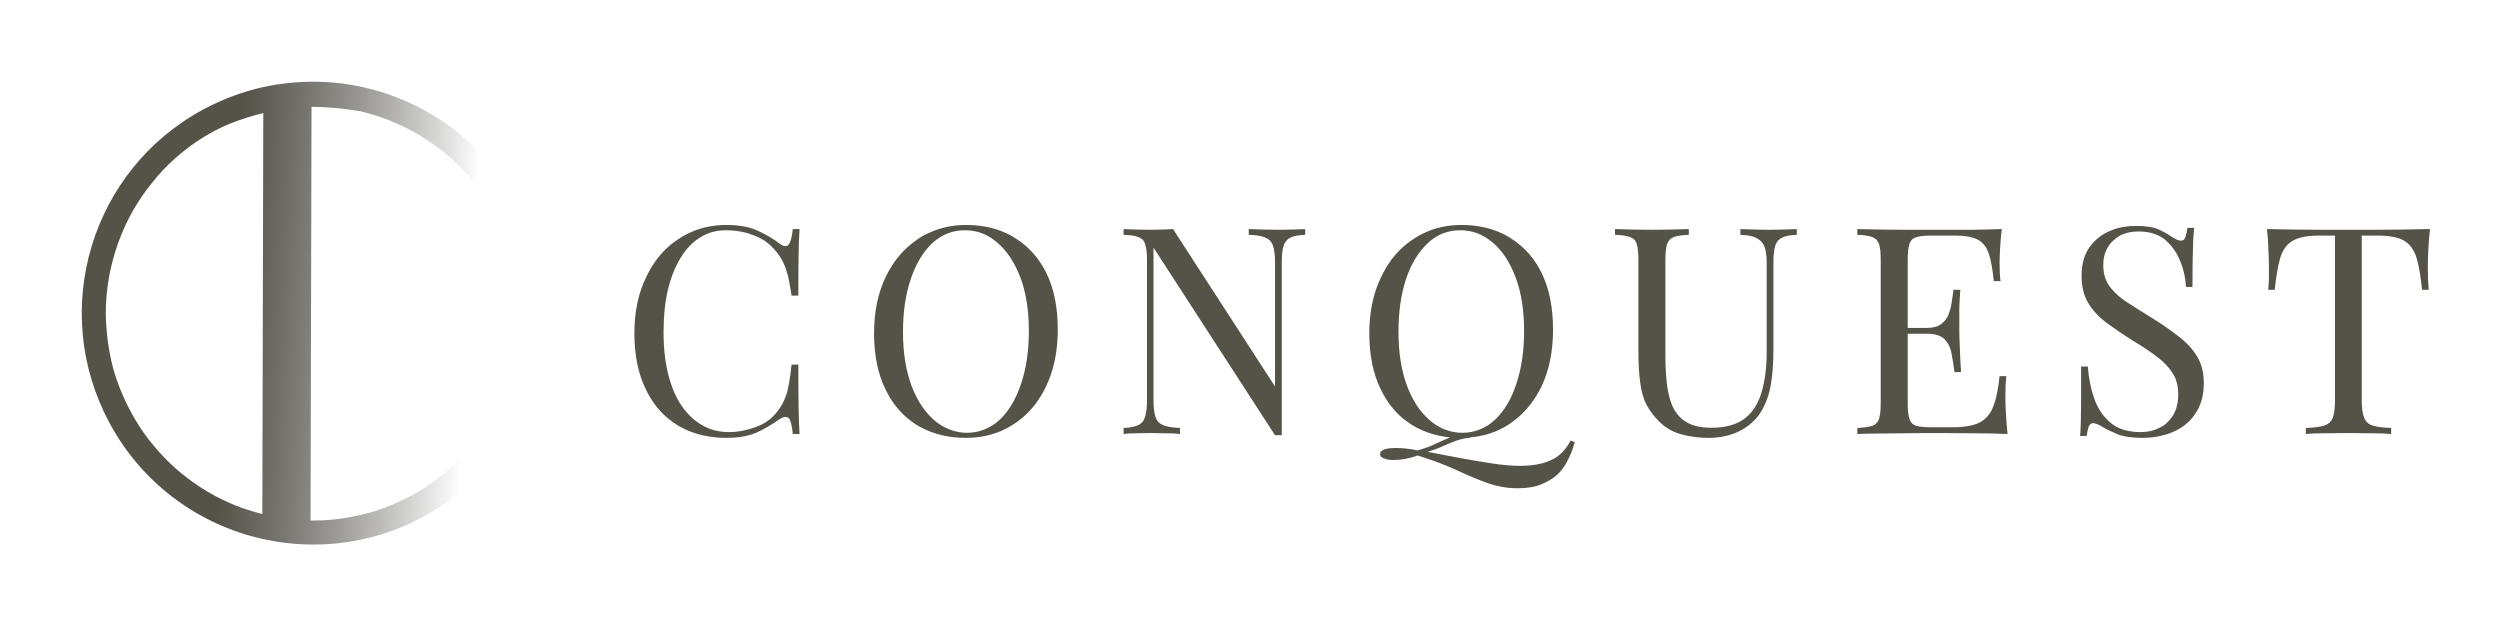 <svg width="103.684" height="26" viewBox="0 0 103.684 26" fill="none" xmlns="http://www.w3.org/2000/svg" xmlns:xlink="http://www.w3.org/1999/xlink">
	<desc>
			Created with Pixso.
	</desc>
	<defs>
		<linearGradient x1="3.756" y1="11.723" x2="23.965" y2="12.992" id="paint_linear_0_497_0" gradientUnits="userSpaceOnUse">
			<stop offset="0.288" stop-color="#555248"/>
			<stop offset="0.78" stop-color="#1B1A17" stop-opacity="0"/>
		</linearGradient>
	</defs>
	<path d="M31.43 9.57Q30.92 9.33 30.13 9.33Q29.3 9.33 28.61 9.65Q28.38 9.75 28.16 9.9Q27.99 10.01 27.84 10.13Q27.2 10.65 26.81 11.47Q26.31 12.48 26.31 13.82Q26.31 15.19 26.79 16.16Q27.14 16.88 27.7 17.35Q27.9 17.51 28.12 17.65Q28.17 17.68 28.23 17.71Q29.05 18.16 30.12 18.16Q30.9 18.16 31.4 17.93Q31.89 17.7 32.32 17.39Q32.33 17.39 32.34 17.38Q32.55 17.25 32.66 17.31Q32.69 17.32 32.72 17.35Q32.83 17.48 32.88 18L33.16 18Q33.13 17.54 33.12 16.87Q33.11 16.21 33.11 15.12L32.83 15.12Q32.75 15.85 32.65 16.25Q32.62 16.36 32.58 16.45Q32.48 16.75 32.28 17.01Q32.17 17.16 32.04 17.29Q31.76 17.56 31.35 17.71Q30.77 17.92 30.23 17.92Q29.91 17.92 29.61 17.84Q29.37 17.77 29.15 17.65Q28.66 17.38 28.29 16.86Q27.92 16.33 27.72 15.55Q27.52 14.78 27.52 13.77Q27.52 12.8 27.7 12.02Q27.89 11.24 28.23 10.69Q28.57 10.13 29.05 9.84Q29.21 9.74 29.39 9.67Q29.72 9.55 30.11 9.55Q30.55 9.55 30.97 9.66Q31.13 9.71 31.29 9.77Q31.55 9.87 31.76 10.02Q32.02 10.21 32.23 10.48Q32.4 10.7 32.5 10.92Q32.6 11.13 32.68 11.44Q32.75 11.74 32.83 12.26L33.11 12.26Q33.11 11.22 33.12 10.58Q33.13 9.94 33.16 9.5L32.88 9.5Q32.83 10.01 32.7 10.15Q32.67 10.19 32.63 10.2Q32.52 10.24 32.34 10.11Q31.94 9.8 31.43 9.57ZM41.95 9.78Q41.13 9.33 40.07 9.33Q39.24 9.33 38.55 9.65Q38.31 9.75 38.09 9.9Q37.93 10.01 37.78 10.13Q37.14 10.65 36.74 11.47Q36.25 12.48 36.25 13.82Q36.25 15.19 36.73 16.16Q37.08 16.88 37.64 17.35Q37.83 17.51 38.06 17.65Q38.11 17.68 38.17 17.71Q38.99 18.16 40.06 18.16Q40.87 18.16 41.55 17.86Q41.8 17.75 42.03 17.6Q42.23 17.47 42.41 17.32Q43.01 16.81 43.38 16.03Q43.87 15.02 43.87 13.67Q43.87 12.29 43.4 11.33Q43.05 10.63 42.51 10.17Q42.3 9.99 42.06 9.85Q42.01 9.81 41.95 9.78ZM62.49 9.78Q61.68 9.33 60.61 9.33Q59.78 9.33 59.09 9.65Q58.86 9.75 58.64 9.9Q58.47 10.01 58.32 10.13Q57.68 10.65 57.29 11.47Q56.79 12.48 56.79 13.82Q56.79 15.19 57.27 16.16Q57.62 16.88 58.18 17.35Q58.38 17.51 58.6 17.65Q58.65 17.68 58.71 17.71Q59.35 18.06 60.14 18.14Q59.83 18.27 59.53 18.41Q59.22 18.56 58.79 18.68Q58.31 18.58 57.89 18.58Q57.33 18.58 57.25 18.77Q57.24 18.8 57.24 18.84Q57.24 18.87 57.25 18.9Q57.28 18.97 57.4 19.01Q57.55 19.08 57.79 19.08Q58.03 19.08 58.29 19.03Q58.56 18.98 58.79 18.89Q58.85 18.91 58.92 18.93Q58.99 18.96 59.07 18.98Q59.84 19.23 60.48 19.53Q61.12 19.83 61.71 20.04Q61.97 20.13 62.23 20.18Q62.58 20.25 62.94 20.25Q63.55 20.25 63.94 20.08Q64.33 19.91 64.56 19.71Q64.8 19.5 64.98 19.16Q65.17 18.84 65.31 18.34L65.14 18.27Q64.95 18.64 64.66 18.88Q64.53 18.99 64.37 19.06Q63.88 19.32 63.01 19.32Q62.54 19.32 61.88 19.22Q61.22 19.12 60.52 18.99Q59.81 18.86 59.21 18.74Q59.57 18.63 59.83 18.51Q60.09 18.39 60.36 18.29Q60.62 18.19 60.98 18.15L60.98 18.14Q61.58 18.09 62.1 17.86Q62.35 17.75 62.58 17.6Q62.77 17.47 62.95 17.32Q63.55 16.81 63.93 16.03Q64.41 15.02 64.41 13.67Q64.41 12.29 63.94 11.33Q63.6 10.63 63.05 10.17Q62.84 9.99 62.61 9.85Q62.55 9.81 62.49 9.78ZM89.49 9.5Q89.18 9.37 88.58 9.37Q88.12 9.37 87.7 9.5Q87.59 9.54 87.48 9.59Q87.22 9.7 87.02 9.87Q86.81 10.04 86.64 10.28Q86.33 10.74 86.33 11.44Q86.33 12.12 86.62 12.59Q86.91 13.06 87.41 13.42Q87.9 13.78 88.46 14.13Q89.03 14.47 89.45 14.79Q89.87 15.1 90.1 15.47Q90.13 15.52 90.16 15.56Q90.34 15.9 90.34 16.33Q90.34 16.89 90.11 17.25Q89.94 17.51 89.7 17.67Q89.61 17.72 89.52 17.76Q89.38 17.83 89.22 17.87Q89.01 17.92 88.77 17.92Q88.01 17.92 87.55 17.55Q87.55 17.55 87.54 17.54Q87.48 17.49 87.42 17.43Q87.05 17.08 86.86 16.54Q86.64 15.92 86.59 15.2L86.31 15.2Q86.31 16.04 86.31 16.59Q86.3 17.14 86.3 17.49Q86.29 17.83 86.27 18.08L86.54 18.08Q86.58 17.82 86.63 17.68Q86.67 17.6 86.73 17.57Q86.76 17.55 86.81 17.55Q86.95 17.55 87.22 17.72Q87.48 17.87 87.85 18.02Q88.22 18.16 88.86 18.16Q89.55 18.16 90.13 17.91Q90.48 17.76 90.74 17.52Q90.92 17.36 91.05 17.15Q91.4 16.65 91.4 15.88Q91.4 15.24 91.12 14.78Q90.84 14.32 90.35 13.95Q89.87 13.57 89.24 13.18Q88.7 12.85 88.24 12.55Q87.78 12.26 87.5 11.89Q87.47 11.85 87.44 11.8Q87.23 11.46 87.23 10.99Q87.23 10.58 87.41 10.27Q87.5 10.11 87.64 9.98Q87.76 9.87 87.89 9.79Q88.23 9.6 88.69 9.6Q89.34 9.6 89.75 9.91Q89.76 9.92 89.78 9.93Q89.86 10 89.94 10.08Q90.23 10.37 90.41 10.8Q90.5 11.02 90.56 11.24Q90.64 11.56 90.66 11.9L90.93 11.9Q90.93 11.14 90.94 10.68Q90.95 10.22 90.96 9.94Q90.98 9.65 91 9.45L90.72 9.45Q90.68 9.72 90.63 9.85Q90.6 9.93 90.54 9.96Q90.5 9.98 90.46 9.98Q90.37 9.98 90.28 9.94Q90.19 9.89 90.05 9.81Q89.81 9.64 89.49 9.5ZM54.13 9.74L54.13 9.5Q53.94 9.51 53.63 9.52Q53.33 9.53 53.01 9.53Q52.72 9.53 52.36 9.52Q52.01 9.51 51.79 9.5L51.79 9.74Q52.26 9.75 52.49 9.86Q52.62 9.92 52.7 10.01Q52.77 10.1 52.8 10.21Q52.88 10.45 52.88 10.89L52.88 16.03L48.65 9.5Q48.46 9.51 48.22 9.52Q47.97 9.53 47.71 9.53Q47.41 9.53 47.1 9.52Q46.8 9.51 46.6 9.5L46.6 9.74Q47 9.75 47.21 9.83Q47.32 9.87 47.39 9.94Q47.46 10.01 47.49 10.12Q47.57 10.33 47.57 10.77L47.57 16.6Q47.57 17.03 47.49 17.28Q47.45 17.44 47.35 17.53Q47.29 17.59 47.21 17.63Q47 17.73 46.6 17.75L46.6 18Q46.8 17.97 47.1 17.97Q47.41 17.96 47.71 17.96Q48.02 17.96 48.37 17.97Q48.72 17.97 48.94 18L48.94 17.75Q48.47 17.73 48.23 17.63Q48.12 17.58 48.04 17.5Q47.96 17.41 47.92 17.28Q47.84 17.03 47.84 16.6L47.84 10.27L52.88 18.05L53.16 18.05L53.16 10.89Q53.16 10.45 53.23 10.21Q53.28 10.06 53.37 9.96Q53.43 9.9 53.51 9.86Q53.72 9.75 54.13 9.74ZM74.52 9.74L74.52 9.5Q74.33 9.51 74.02 9.52Q73.71 9.53 73.4 9.53Q73.1 9.53 72.75 9.52Q72.4 9.51 72.18 9.5L72.18 9.74Q72.59 9.75 72.83 9.86Q72.95 9.92 73.04 10.01Q73.12 10.09 73.17 10.21Q73.27 10.45 73.27 10.89L73.27 14.63Q73.27 15.52 73.07 16.23Q72.9 16.84 72.52 17.22Q72.45 17.28 72.38 17.34Q71.88 17.74 70.97 17.74Q70.33 17.74 69.95 17.51Q69.76 17.4 69.63 17.25Q69.47 17.08 69.37 16.86Q69.19 16.45 69.13 15.9Q69.07 15.36 69.07 14.74L69.07 10.77Q69.07 10.33 69.14 10.12Q69.18 10.01 69.25 9.94Q69.32 9.87 69.42 9.83Q69.64 9.75 70.04 9.74L70.04 9.5Q69.77 9.51 69.35 9.52Q68.94 9.53 68.52 9.53Q68.05 9.53 67.64 9.52Q67.24 9.51 66.98 9.5L66.98 9.74Q67.39 9.75 67.6 9.83Q67.71 9.87 67.78 9.94Q67.85 10.01 67.88 10.12Q67.95 10.33 67.95 10.77L67.95 14.54Q67.95 15.36 68.03 15.9Q68.1 16.44 68.3 16.81Q68.5 17.18 68.84 17.51Q69.06 17.72 69.31 17.85Q69.52 17.96 69.76 18.02Q70.28 18.16 70.86 18.16Q71.6 18.16 72.18 17.86Q72.68 17.59 72.97 17.18Q73.01 17.11 73.05 17.05Q73.33 16.59 73.44 15.97Q73.55 15.34 73.55 14.5L73.55 10.89Q73.55 10.45 73.62 10.21Q73.66 10.07 73.75 9.97Q73.82 9.9 73.9 9.86Q74.11 9.75 74.52 9.74ZM82.95 10.32Q82.97 9.92 83.02 9.5Q82.46 9.52 81.76 9.53Q81.06 9.53 80.51 9.53L79.83 9.53Q79.41 9.53 78.93 9.53Q78.45 9.52 77.96 9.52Q77.47 9.51 77.03 9.5L77.03 9.74Q77.43 9.75 77.65 9.83Q77.75 9.87 77.82 9.94Q77.89 10.01 77.93 10.12Q78 10.33 78 10.77L78 16.72Q78 17.15 77.93 17.37Q77.89 17.49 77.81 17.56Q77.75 17.63 77.65 17.66Q77.43 17.73 77.03 17.75L77.03 18Q77.47 17.98 77.96 17.98Q78.45 17.97 78.93 17.97Q79.41 17.96 79.83 17.96L80.51 17.96Q81.11 17.96 81.88 17.97Q82.64 17.97 83.26 18Q83.21 17.54 83.19 17.11Q83.17 16.69 83.17 16.46Q83.17 15.92 83.21 15.6L82.93 15.6Q82.85 16.39 82.67 16.85Q82.55 17.18 82.31 17.38Q82.22 17.46 82.11 17.52Q81.72 17.72 80.96 17.72L80.09 17.72Q79.68 17.72 79.47 17.66Q79.38 17.63 79.31 17.57Q79.23 17.49 79.19 17.37Q79.12 17.15 79.12 16.72L79.12 13.84L79.91 13.84Q80.43 13.84 80.66 14.08Q80.68 14.1 80.7 14.13Q80.89 14.35 80.94 14.68Q81.01 15.04 81.06 15.43L81.33 15.43Q81.29 14.74 81.28 14.38Q81.26 14.02 81.26 13.72Q81.26 13.42 81.26 13.06Q81.25 12.7 81.3 12.02L81.02 12.02Q80.99 12.24 80.95 12.5Q80.93 12.67 80.88 12.84Q80.85 12.93 80.82 13.03Q80.77 13.16 80.69 13.26Q80.61 13.36 80.51 13.44Q80.3 13.6 79.91 13.6L79.12 13.6L79.12 10.77Q79.12 10.33 79.19 10.12Q79.23 10.01 79.3 9.93Q79.37 9.87 79.47 9.84Q79.68 9.77 80.09 9.77L81.08 9.77Q81.72 9.77 82.04 9.95Q82.1 9.98 82.15 10.02Q82.38 10.2 82.49 10.54Q82.62 10.95 82.69 11.66L82.97 11.66Q82.95 11.53 82.94 11.33Q82.93 11.13 82.93 10.91Q82.93 10.71 82.95 10.32ZM100.71 10.38Q100.73 9.96 100.78 9.5Q100.28 9.51 99.68 9.52Q99.08 9.53 98.49 9.53L96.31 9.53Q95.71 9.53 95.12 9.52Q94.52 9.51 94.02 9.5Q94.07 9.96 94.08 10.38Q94.1 10.81 94.1 11.03Q94.1 11.32 94.1 11.58Q94.09 11.83 94.07 12.02L94.34 12.02Q94.43 11.18 94.57 10.69Q94.69 10.3 94.95 10.08Q95.01 10.03 95.08 9.99Q95.45 9.77 96.19 9.77L96.84 9.77L96.84 16.6Q96.84 17.08 96.75 17.32Q96.71 17.42 96.65 17.49Q96.55 17.6 96.4 17.65Q96.13 17.73 95.63 17.75L95.63 18Q95.92 17.97 96.39 17.97Q96.86 17.96 97.4 17.96Q97.9 17.96 98.37 17.97Q98.85 17.97 99.17 18L99.17 17.75Q98.66 17.73 98.4 17.65Q98.24 17.6 98.15 17.49Q98.08 17.42 98.05 17.32Q97.95 17.08 97.95 16.6L97.95 9.77L98.6 9.77Q99.36 9.77 99.72 9.99Q99.78 10.03 99.83 10.07Q100.1 10.29 100.22 10.69Q100.37 11.18 100.45 12.02L100.73 12.02Q100.71 11.83 100.7 11.58Q100.69 11.32 100.69 11.03Q100.69 10.81 100.71 10.38ZM39.33 9.67Q39.65 9.55 40.02 9.55Q40.3 9.55 40.56 9.62Q40.99 9.74 41.36 10.06Q41.96 10.57 42.32 11.51Q42.67 12.44 42.67 13.72Q42.67 14.96 42.35 15.91Q42.03 16.87 41.46 17.41Q41.16 17.69 40.8 17.82Q40.48 17.95 40.1 17.95Q39.86 17.95 39.63 17.89Q39.17 17.78 38.76 17.44Q38.16 16.93 37.8 15.99Q37.45 15.04 37.45 13.77Q37.45 12.52 37.77 11.58Q38.09 10.63 38.66 10.09Q38.97 9.8 39.33 9.67ZM59.87 9.67Q60.2 9.55 60.56 9.55Q60.84 9.55 61.1 9.62Q61.53 9.74 61.91 10.06Q62.51 10.57 62.86 11.51Q63.21 12.44 63.21 13.72Q63.21 14.96 62.89 15.91Q62.58 16.87 62 17.41Q61.7 17.69 61.35 17.82Q61.02 17.95 60.65 17.95Q60.4 17.95 60.17 17.89Q59.71 17.78 59.31 17.44Q58.7 16.93 58.35 15.99Q58 15.04 58 13.77Q58 12.52 58.31 11.58Q58.63 10.63 59.21 10.09Q59.51 9.8 59.87 9.67Z" fill="#555248" fill-opacity="1" fill-rule="evenodd"/>
	<path d="M21.45 8.45C22.3 10.05 22.66 11.78 22.57 13.46C22.41 16.71 20.6 19.8 17.52 21.45C15.73 22.41 13.76 22.74 11.88 22.52C8.87 22.17 6.07 20.4 4.53 17.52C2.03 12.85 3.78 7.03 8.45 4.53C9.56 3.93 10.74 3.58 11.92 3.45C13.65 3.25 15.39 3.54 16.96 4.25C18.81 5.09 20.41 6.52 21.45 8.45Z" fill="#C4C4C4" fill-opacity="0" fill-rule="nonzero"/>
	<path d="M10.92 3.61C11.25 3.54 11.59 3.48 11.92 3.45C13.65 3.25 15.39 3.54 16.96 4.25C18.81 5.09 20.41 6.52 21.45 8.45C22.3 10.05 22.66 11.78 22.57 13.46C22.41 16.71 20.6 19.8 17.52 21.45C15.73 22.41 13.76 22.74 11.88 22.52C11.54 22.48 11.21 22.42 10.88 22.35C8.26 21.76 5.9 20.08 4.53 17.52C2.03 12.85 3.78 7.03 8.45 4.53C9.25 4.1 10.08 3.8 10.92 3.61ZM10.92 4.69Q10.58 4.77 10.24 4.88Q9.47 5.12 8.93 5.41Q8.06 5.87 7.34 6.5Q6.77 6.99 6.3 7.59Q5.81 8.19 5.44 8.87Q5.02 9.64 4.76 10.5Q4.5 11.36 4.42 12.24Q4.35 13.01 4.43 13.78Q4.5 14.54 4.69 15.27Q4.95 16.19 5.41 17.05Q5.75 17.69 6.19 18.26Q6.41 18.53 6.64 18.79Q6.97 19.15 7.33 19.47Q7.75 19.83 8.21 20.14Q8.58 20.39 8.98 20.6Q9.48 20.86 10.02 21.06Q10.45 21.21 10.88 21.32L10.92 4.69ZM12.88 21.59Q13.14 21.59 13.4 21.58Q13.98 21.55 14.55 21.44Q15.06 21.35 15.55 21.2Q16.32 20.95 17.05 20.56Q17.63 20.25 18.14 19.86Q18.71 19.43 19.2 18.9Q20.01 18.02 20.58 16.9Q20.87 16.33 21.08 15.74Q21.15 15.55 21.21 15.35Q21.25 15.19 21.3 15.04Q21.53 14.15 21.58 13.4Q21.61 12.78 21.55 12.17Q21.5 11.65 21.39 11.14Q21.29 10.72 21.16 10.32Q20.93 9.6 20.56 8.93Q20.16 8.17 19.62 7.51Q19.25 7.07 18.83 6.68Q18.37 6.25 17.85 5.9Q17.24 5.47 16.54 5.16Q16.01 4.92 15.46 4.75Q15.22 4.68 14.98 4.62Q14.62 4.56 14.22 4.51Q13.61 4.44 12.96 4.43Q12.94 4.43 12.92 4.43L12.88 21.59Z" fill="url(#paint_linear_0_497_0)" fill-opacity="1" fill-rule="evenodd"/>
</svg>

